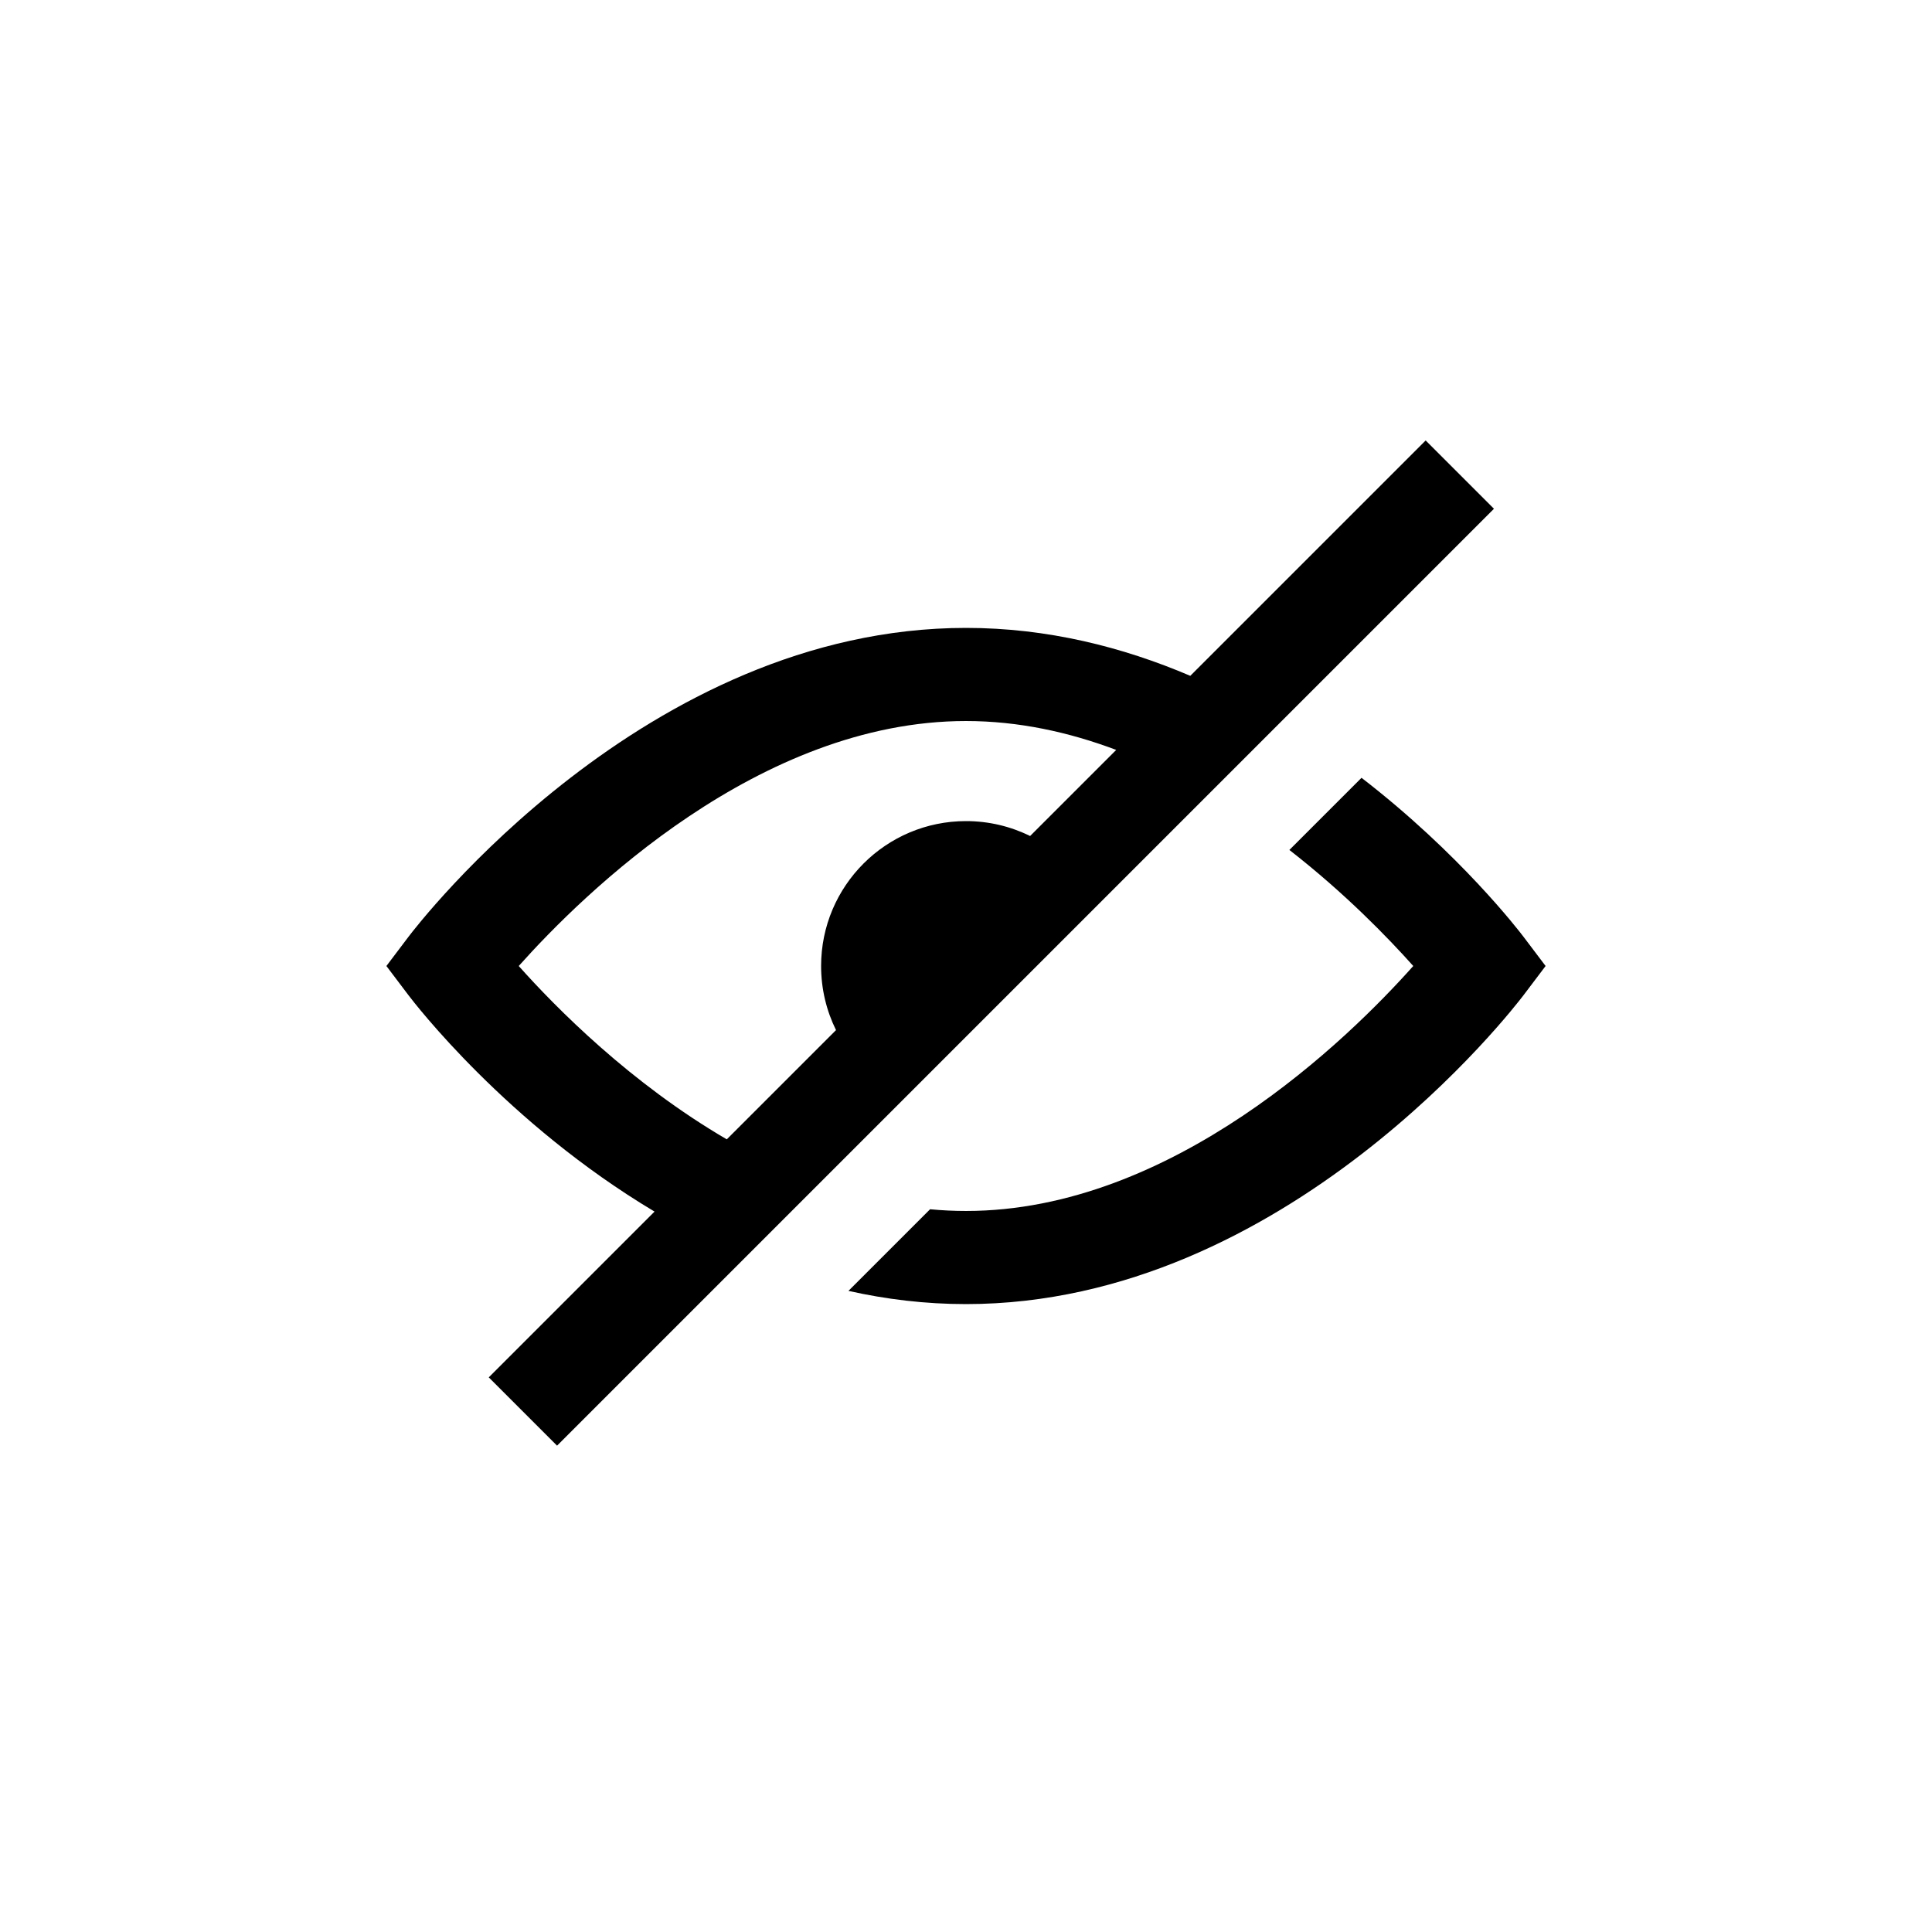<svg height="1200" viewBox="0 0 1200 1200" width="1200" xmlns="http://www.w3.org/2000/svg"><path d="m406.542 752.535c-91.733-54.757-149.2-129.596-152.92-134.51l-13.622-18.025 13.622-18.025c5.907-7.805 147.377-191.975 346.378-191.975 50.579 0 97.441 11.897 139.305 29.772l146.198-146.198 42.426 42.426-581.93 581.93-42.426-42.426zm286.751-286.751c-29.31-11.039-60.677-17.942-93.293-17.942-128.456 0-237.556 107.081-277.803 152.158 23.26 26.095 69.516 72.848 129.215 107.666l67.852-67.852c-5.931-12.003-9.263-25.52-9.263-39.814 0-49.706 40.294-90 90-90 14.295 0 27.811 3.333 39.814 9.263zm-166.306 336.012 50.701-50.701c7.365.697 14.805 1.063 22.312 1.063 128.456 0 237.556-107.005 277.803-152.158-15.909-17.818-42.576-45.324-76.945-72.075l44.81-44.81c60.939 47.001 97.756 94.96 100.709 98.861l13.622 18.025-13.622 18.025c-5.907 7.805-147.377 191.975-346.378 191.975-25.323 0-49.714-2.982-73.013-8.204z" fill-rule="evenodd"/></svg>